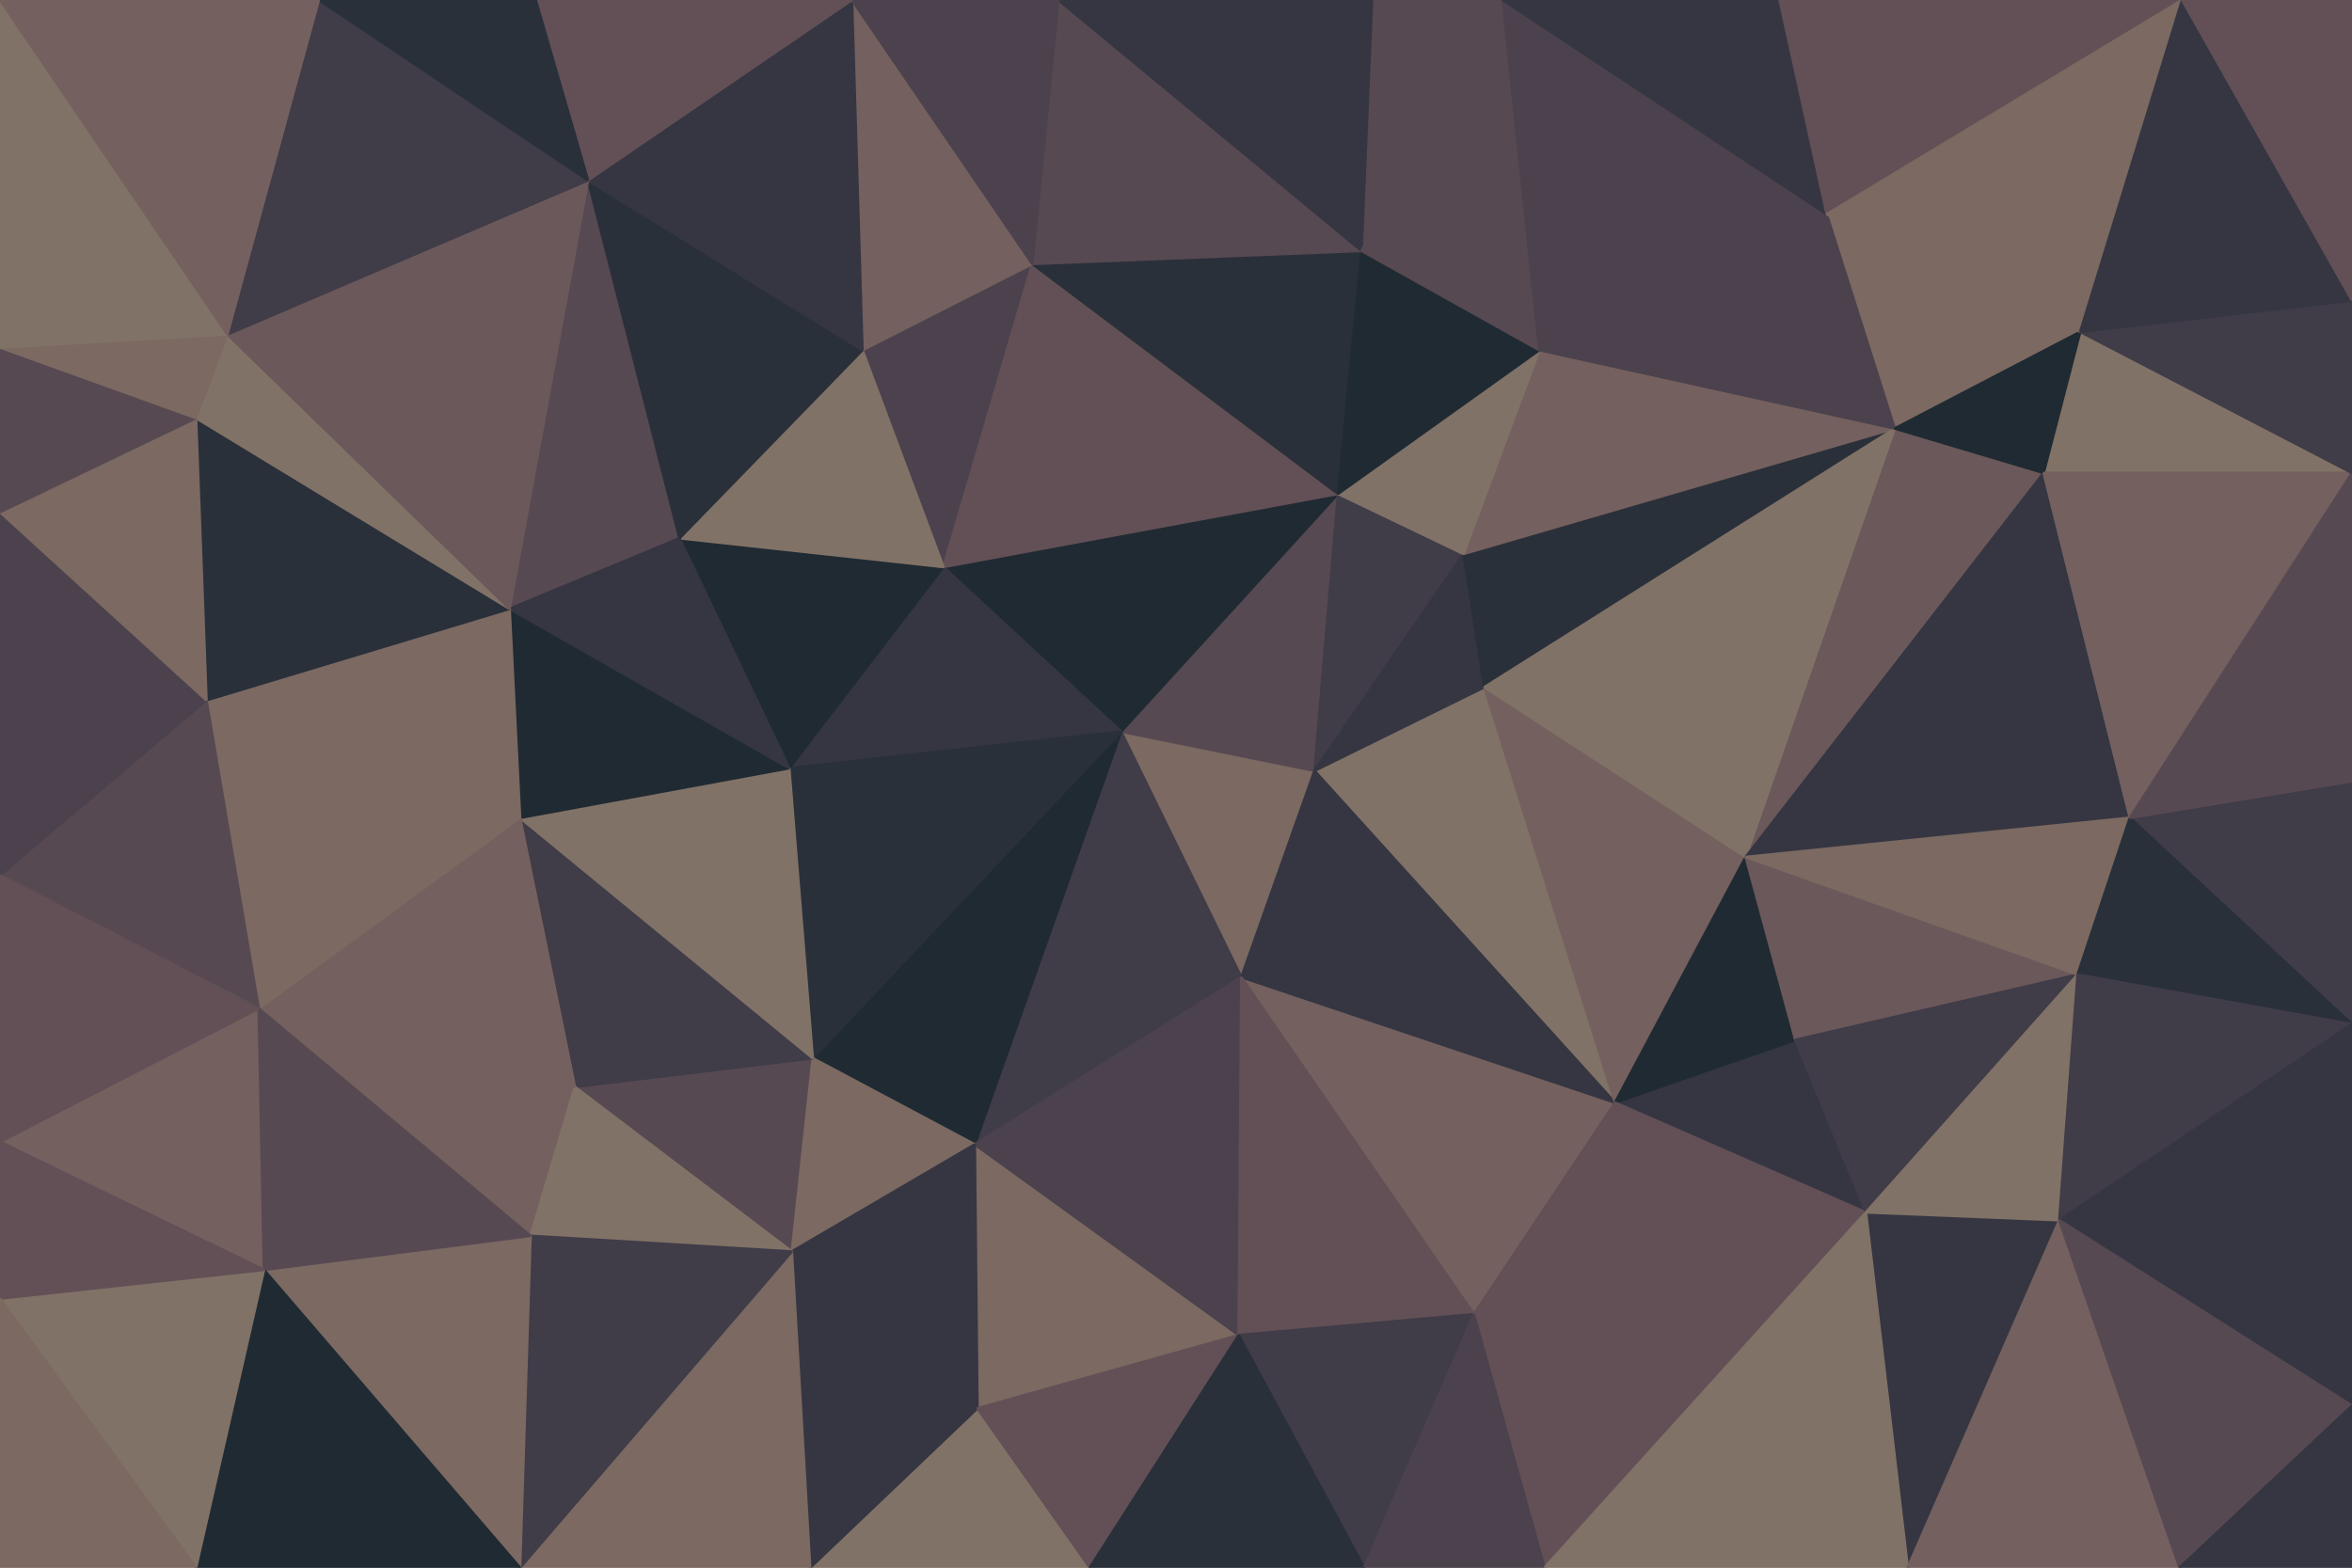 <svg id="visual" viewBox="0 0 900 600" width="900" height="600" xmlns="http://www.w3.org/2000/svg" xmlns:xlink="http://www.w3.org/1999/xlink" version="1.1"><g stroke-width="1" stroke-linejoin="bevel"><path d="M429 280L475 374L503 295Z" fill="#7b6962" stroke="#7b6962"></path><path d="M618 422L568 263L503 295Z" fill="#817267" stroke="#817267"></path><path d="M503 295L512 189L429 280Z" fill="#574952" stroke="#574952"></path><path d="M429 280L373 438L475 374Z" fill="#403c48" stroke="#403c48"></path><path d="M512 189L361 217L429 280Z" fill="#202a32" stroke="#202a32"></path><path d="M429 280L311 405L373 438Z" fill="#202a32" stroke="#202a32"></path><path d="M560 212L512 189L503 295Z" fill="#403c48" stroke="#403c48"></path><path d="M568 263L560 212L503 295Z" fill="#353641" stroke="#353641"></path><path d="M361 217L302 294L429 280Z" fill="#353641" stroke="#353641"></path><path d="M302 294L311 405L429 280Z" fill="#2a303a" stroke="#2a303a"></path><path d="M564 503L618 422L475 374Z" fill="#74605e" stroke="#74605e"></path><path d="M475 374L618 422L503 295Z" fill="#353641" stroke="#353641"></path><path d="M568 263L725 164L560 212Z" fill="#2a303a" stroke="#2a303a"></path><path d="M374 539L474 511L373 438Z" fill="#7b6962" stroke="#7b6962"></path><path d="M373 438L474 511L475 374Z" fill="#4c424d" stroke="#4c424d"></path><path d="M474 511L564 503L475 374Z" fill="#625056" stroke="#625056"></path><path d="M618 422L668 328L568 263Z" fill="#74605e" stroke="#74605e"></path><path d="M220 416L303 479L311 405Z" fill="#574952" stroke="#574952"></path><path d="M311 405L303 479L373 438Z" fill="#7b6962" stroke="#7b6962"></path><path d="M395 101L330 134L361 217Z" fill="#4c424d" stroke="#4c424d"></path><path d="M361 217L260 206L302 294Z" fill="#202a32" stroke="#202a32"></path><path d="M725 164L589 134L560 212Z" fill="#74605e" stroke="#74605e"></path><path d="M560 212L589 134L512 189Z" fill="#817267" stroke="#817267"></path><path d="M512 189L395 101L361 217Z" fill="#625056" stroke="#625056"></path><path d="M330 134L260 206L361 217Z" fill="#817267" stroke="#817267"></path><path d="M199 313L220 416L311 405Z" fill="#403c48" stroke="#403c48"></path><path d="M303 479L374 539L373 438Z" fill="#353641" stroke="#353641"></path><path d="M474 511L522 600L564 503Z" fill="#403c48" stroke="#403c48"></path><path d="M521 96L395 101L512 189Z" fill="#2a303a" stroke="#2a303a"></path><path d="M589 134L521 96L512 189Z" fill="#202a32" stroke="#202a32"></path><path d="M714 464L687 398L618 422Z" fill="#353641" stroke="#353641"></path><path d="M618 422L687 398L668 328Z" fill="#202a32" stroke="#202a32"></path><path d="M199 313L311 405L302 294Z" fill="#817267" stroke="#817267"></path><path d="M310 600L417 600L374 539Z" fill="#817267" stroke="#817267"></path><path d="M195 233L199 313L302 294Z" fill="#202a32" stroke="#202a32"></path><path d="M225 69L195 233L260 206Z" fill="#574952" stroke="#574952"></path><path d="M260 206L195 233L302 294Z" fill="#353641" stroke="#353641"></path><path d="M310 600L374 539L303 479Z" fill="#353641" stroke="#353641"></path><path d="M374 539L417 600L474 511Z" fill="#625056" stroke="#625056"></path><path d="M417 600L522 600L474 511Z" fill="#2a303a" stroke="#2a303a"></path><path d="M564 503L714 464L618 422Z" fill="#625056" stroke="#625056"></path><path d="M591 600L714 464L564 503Z" fill="#625056" stroke="#625056"></path><path d="M782 181L725 164L668 328Z" fill="#6b585a" stroke="#6b585a"></path><path d="M99 386L203 473L220 416Z" fill="#74605e" stroke="#74605e"></path><path d="M220 416L203 473L303 479Z" fill="#817267" stroke="#817267"></path><path d="M99 386L220 416L199 313Z" fill="#74605e" stroke="#74605e"></path><path d="M522 600L591 600L564 503Z" fill="#4c424d" stroke="#4c424d"></path><path d="M668 328L725 164L568 263Z" fill="#817267" stroke="#817267"></path><path d="M575 0L525 0L521 96Z" fill="#574952" stroke="#574952"></path><path d="M795 373L668 328L687 398Z" fill="#6b585a" stroke="#6b585a"></path><path d="M199 600L310 600L303 479Z" fill="#7b6962" stroke="#7b6962"></path><path d="M395 101L326 0L330 134Z" fill="#74605e" stroke="#74605e"></path><path d="M330 134L225 69L260 206Z" fill="#2a303a" stroke="#2a303a"></path><path d="M521 96L405 0L395 101Z" fill="#574952" stroke="#574952"></path><path d="M525 0L405 0L521 96Z" fill="#353641" stroke="#353641"></path><path d="M575 0L521 96L589 134Z" fill="#574952" stroke="#574952"></path><path d="M714 464L795 373L687 398Z" fill="#403c48" stroke="#403c48"></path><path d="M796 127L699 82L725 164Z" fill="#7b6962" stroke="#7b6962"></path><path d="M725 164L699 82L589 134Z" fill="#4c424d" stroke="#4c424d"></path><path d="M699 82L575 0L589 134Z" fill="#4c424d" stroke="#4c424d"></path><path d="M326 0L225 69L330 134Z" fill="#353641" stroke="#353641"></path><path d="M405 0L326 0L395 101Z" fill="#4c424d" stroke="#4c424d"></path><path d="M815 313L782 181L668 328Z" fill="#353641" stroke="#353641"></path><path d="M795 373L815 313L668 328Z" fill="#7b6962" stroke="#7b6962"></path><path d="M730 600L788 467L714 464Z" fill="#353641" stroke="#353641"></path><path d="M714 464L788 467L795 373Z" fill="#817267" stroke="#817267"></path><path d="M900 392L900 299L815 313Z" fill="#403c48" stroke="#403c48"></path><path d="M79 268L99 386L199 313Z" fill="#7b6962" stroke="#7b6962"></path><path d="M203 473L199 600L303 479Z" fill="#403c48" stroke="#403c48"></path><path d="M79 268L199 313L195 233Z" fill="#7b6962" stroke="#7b6962"></path><path d="M101 486L199 600L203 473Z" fill="#7b6962" stroke="#7b6962"></path><path d="M75 160L79 268L195 233Z" fill="#2a303a" stroke="#2a303a"></path><path d="M591 600L730 600L714 464Z" fill="#817267" stroke="#817267"></path><path d="M900 181L796 127L782 181Z" fill="#817267" stroke="#817267"></path><path d="M782 181L796 127L725 164Z" fill="#202a32" stroke="#202a32"></path><path d="M699 82L681 0L575 0Z" fill="#353641" stroke="#353641"></path><path d="M0 437L101 486L99 386Z" fill="#74605e" stroke="#74605e"></path><path d="M99 386L101 486L203 473Z" fill="#574952" stroke="#574952"></path><path d="M835 0L681 0L699 82Z" fill="#625056" stroke="#625056"></path><path d="M326 0L205 0L225 69Z" fill="#625056" stroke="#625056"></path><path d="M87 128L75 160L195 233Z" fill="#817267" stroke="#817267"></path><path d="M87 128L195 233L225 69Z" fill="#6b585a" stroke="#6b585a"></path><path d="M122 0L87 128L225 69Z" fill="#403c48" stroke="#403c48"></path><path d="M900 392L815 313L795 373Z" fill="#2a303a" stroke="#2a303a"></path><path d="M815 313L900 181L782 181Z" fill="#74605e" stroke="#74605e"></path><path d="M900 392L795 373L788 467Z" fill="#403c48" stroke="#403c48"></path><path d="M900 538L900 392L788 467Z" fill="#353641" stroke="#353641"></path><path d="M79 268L0 335L99 386Z" fill="#574952" stroke="#574952"></path><path d="M0 196L0 335L79 268Z" fill="#4c424d" stroke="#4c424d"></path><path d="M0 196L79 268L75 160Z" fill="#7b6962" stroke="#7b6962"></path><path d="M900 299L900 181L815 313Z" fill="#574952" stroke="#574952"></path><path d="M796 127L835 0L699 82Z" fill="#7b6962" stroke="#7b6962"></path><path d="M730 600L834 600L788 467Z" fill="#74605e" stroke="#74605e"></path><path d="M205 0L122 0L225 69Z" fill="#2a303a" stroke="#2a303a"></path><path d="M0 133L0 196L75 160Z" fill="#574952" stroke="#574952"></path><path d="M0 335L0 437L99 386Z" fill="#625056" stroke="#625056"></path><path d="M101 486L75 600L199 600Z" fill="#202a32" stroke="#202a32"></path><path d="M0 497L75 600L101 486Z" fill="#817267" stroke="#817267"></path><path d="M0 133L75 160L87 128Z" fill="#7b6962" stroke="#7b6962"></path><path d="M900 181L900 115L796 127Z" fill="#403c48" stroke="#403c48"></path><path d="M0 437L0 497L101 486Z" fill="#625056" stroke="#625056"></path><path d="M834 600L900 538L788 467Z" fill="#574952" stroke="#574952"></path><path d="M900 115L835 0L796 127Z" fill="#353641" stroke="#353641"></path><path d="M0 0L0 133L87 128Z" fill="#817267" stroke="#817267"></path><path d="M834 600L900 600L900 538Z" fill="#353641" stroke="#353641"></path><path d="M0 497L0 600L75 600Z" fill="#7b6962" stroke="#7b6962"></path><path d="M900 115L900 0L835 0Z" fill="#625056" stroke="#625056"></path><path d="M122 0L0 0L87 128Z" fill="#74605e" stroke="#74605e"></path></g></svg>